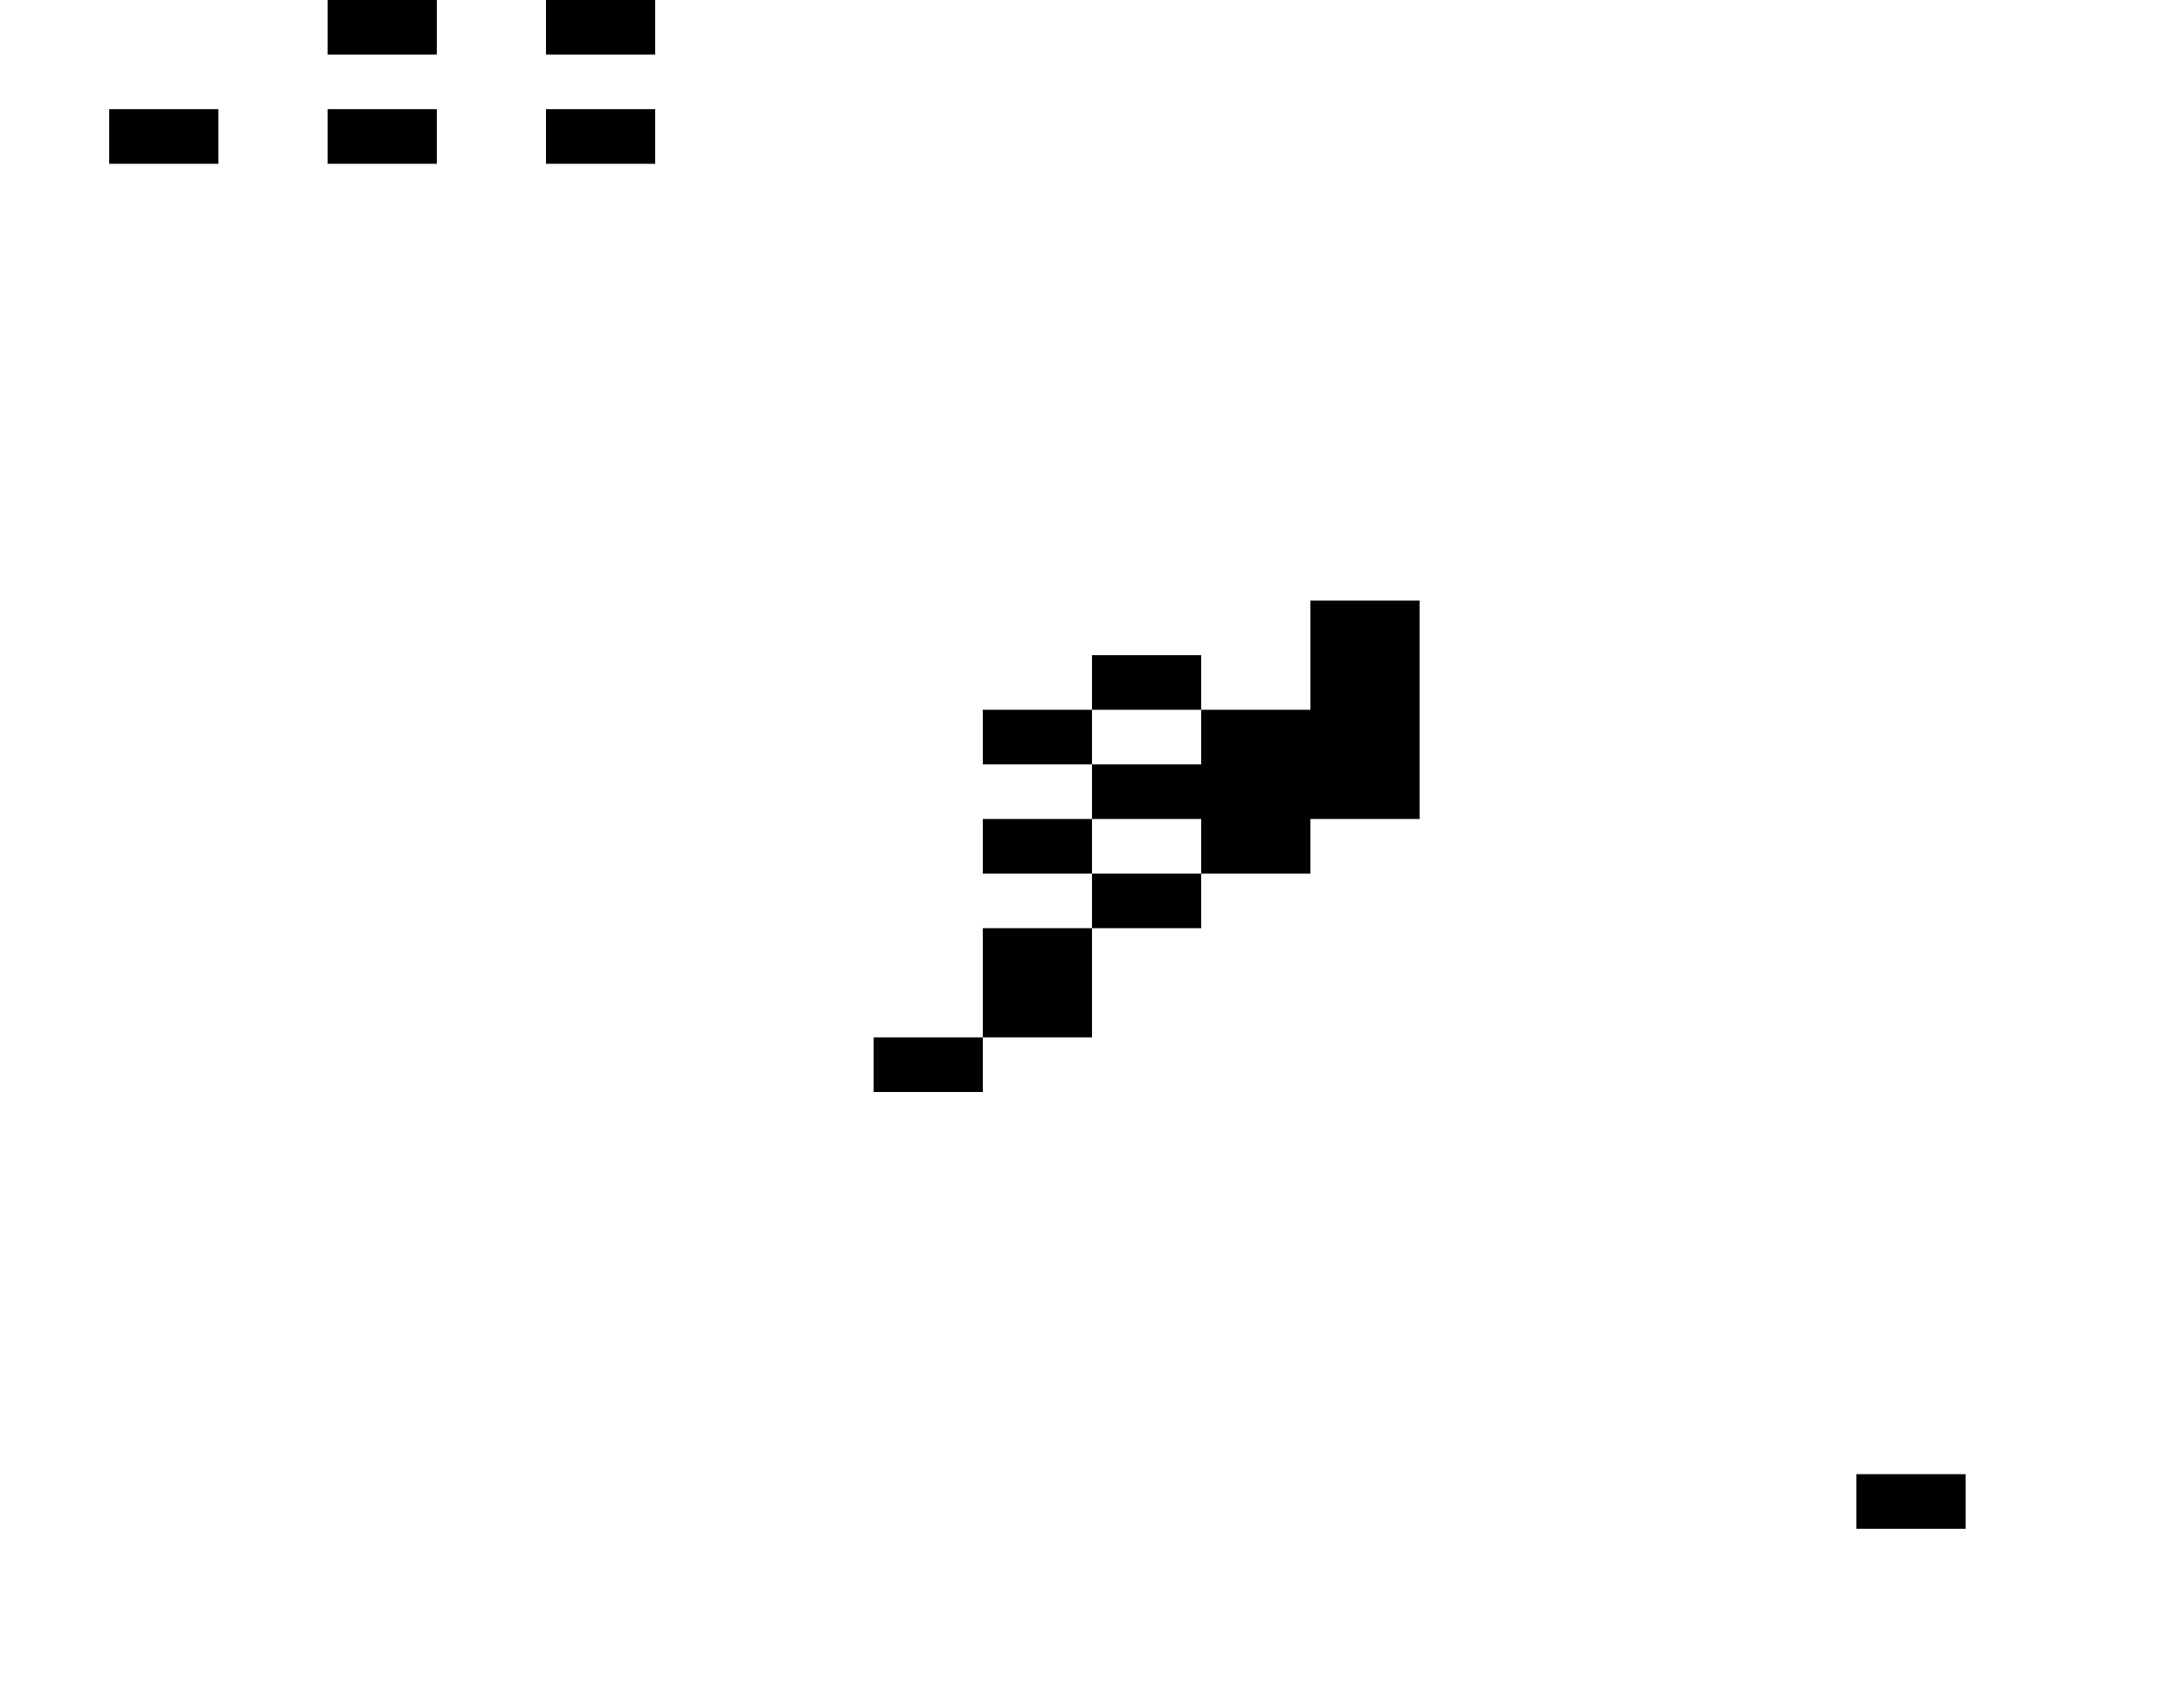 <?xml version="1.0" encoding="utf-8"?>
<!-- Generator: Adobe Illustrator 15.0.0, SVG Export Plug-In . SVG Version: 6.00 Build 0)  -->
<!DOCTYPE svg PUBLIC "-//W3C//DTD SVG 1.1//EN" "http://www.w3.org/Graphics/SVG/1.1/DTD/svg11.dtd">
<svg version="1.1" id="Layer_1" xmlns:ev="http://www.w3.org/2001/xml-events"
	 xmlns="http://www.w3.org/2000/svg" xmlns:xlink="http://www.w3.org/1999/xlink" x="0px" y="0px" width="1600px" height="1240px"
	 viewBox="0 0 1600 1240" enable-background="new 0 0 1600 1240" xml:space="preserve">
<g>
	<polygon fill="#000000" points="280,40 320,40 320,0 280,0 240,0 240,40 	"/>
	<polygon fill="#000000" points="440,40 480,40 480,0 440,0 400,0 400,40 	"/>
	<polygon fill="#000000" points="120,80 80,80 80,120 120,120 160,120 160,80 	"/>
	<polygon fill="#000000" points="280,80 240,80 240,120 280,120 320,120 320,80 	"/>
	<polygon fill="#000000" points="440,80 400,80 400,120 440,120 480,120 480,80 	"/>
	<polygon fill="#000000" points="840,480 800,480 800,520 840,520 880,520 880,480 	"/>
	<polygon fill="#000000" points="1040,480 1040,440 1000,440 960,440 960,480 960,520 920,520 880,520 880,560 840,560 800,560 800,600 840,600 880,600 880,640 920,640 960,640 960,600 1000,600 1040,600 1040,560 1040,520 	"/>
	<polygon fill="#000000" points="760,520 720,520 720,560 760,560 800,560 800,520 	"/>
	<polygon fill="#000000" points="720,600 720,640 760,640 800,640 800,600 760,600 	"/>
	<polygon fill="#000000" points="800,640 800,680 840,680 880,680 880,640 840,640 	"/>
	<polygon fill="#000000" points="720,680 720,720 720,760 760,760 800,760 800,720 800,680 760,680 	"/>
	<polygon fill="#000000" points="640,760 640,800 680,800 720,800 720,760 680,760 	"/>
	<polygon fill="#000000" points="1400,1120 1440,1120 1440,1080 1400,1080 1360,1080 1360,1120 	"/>
</g>
</svg>
